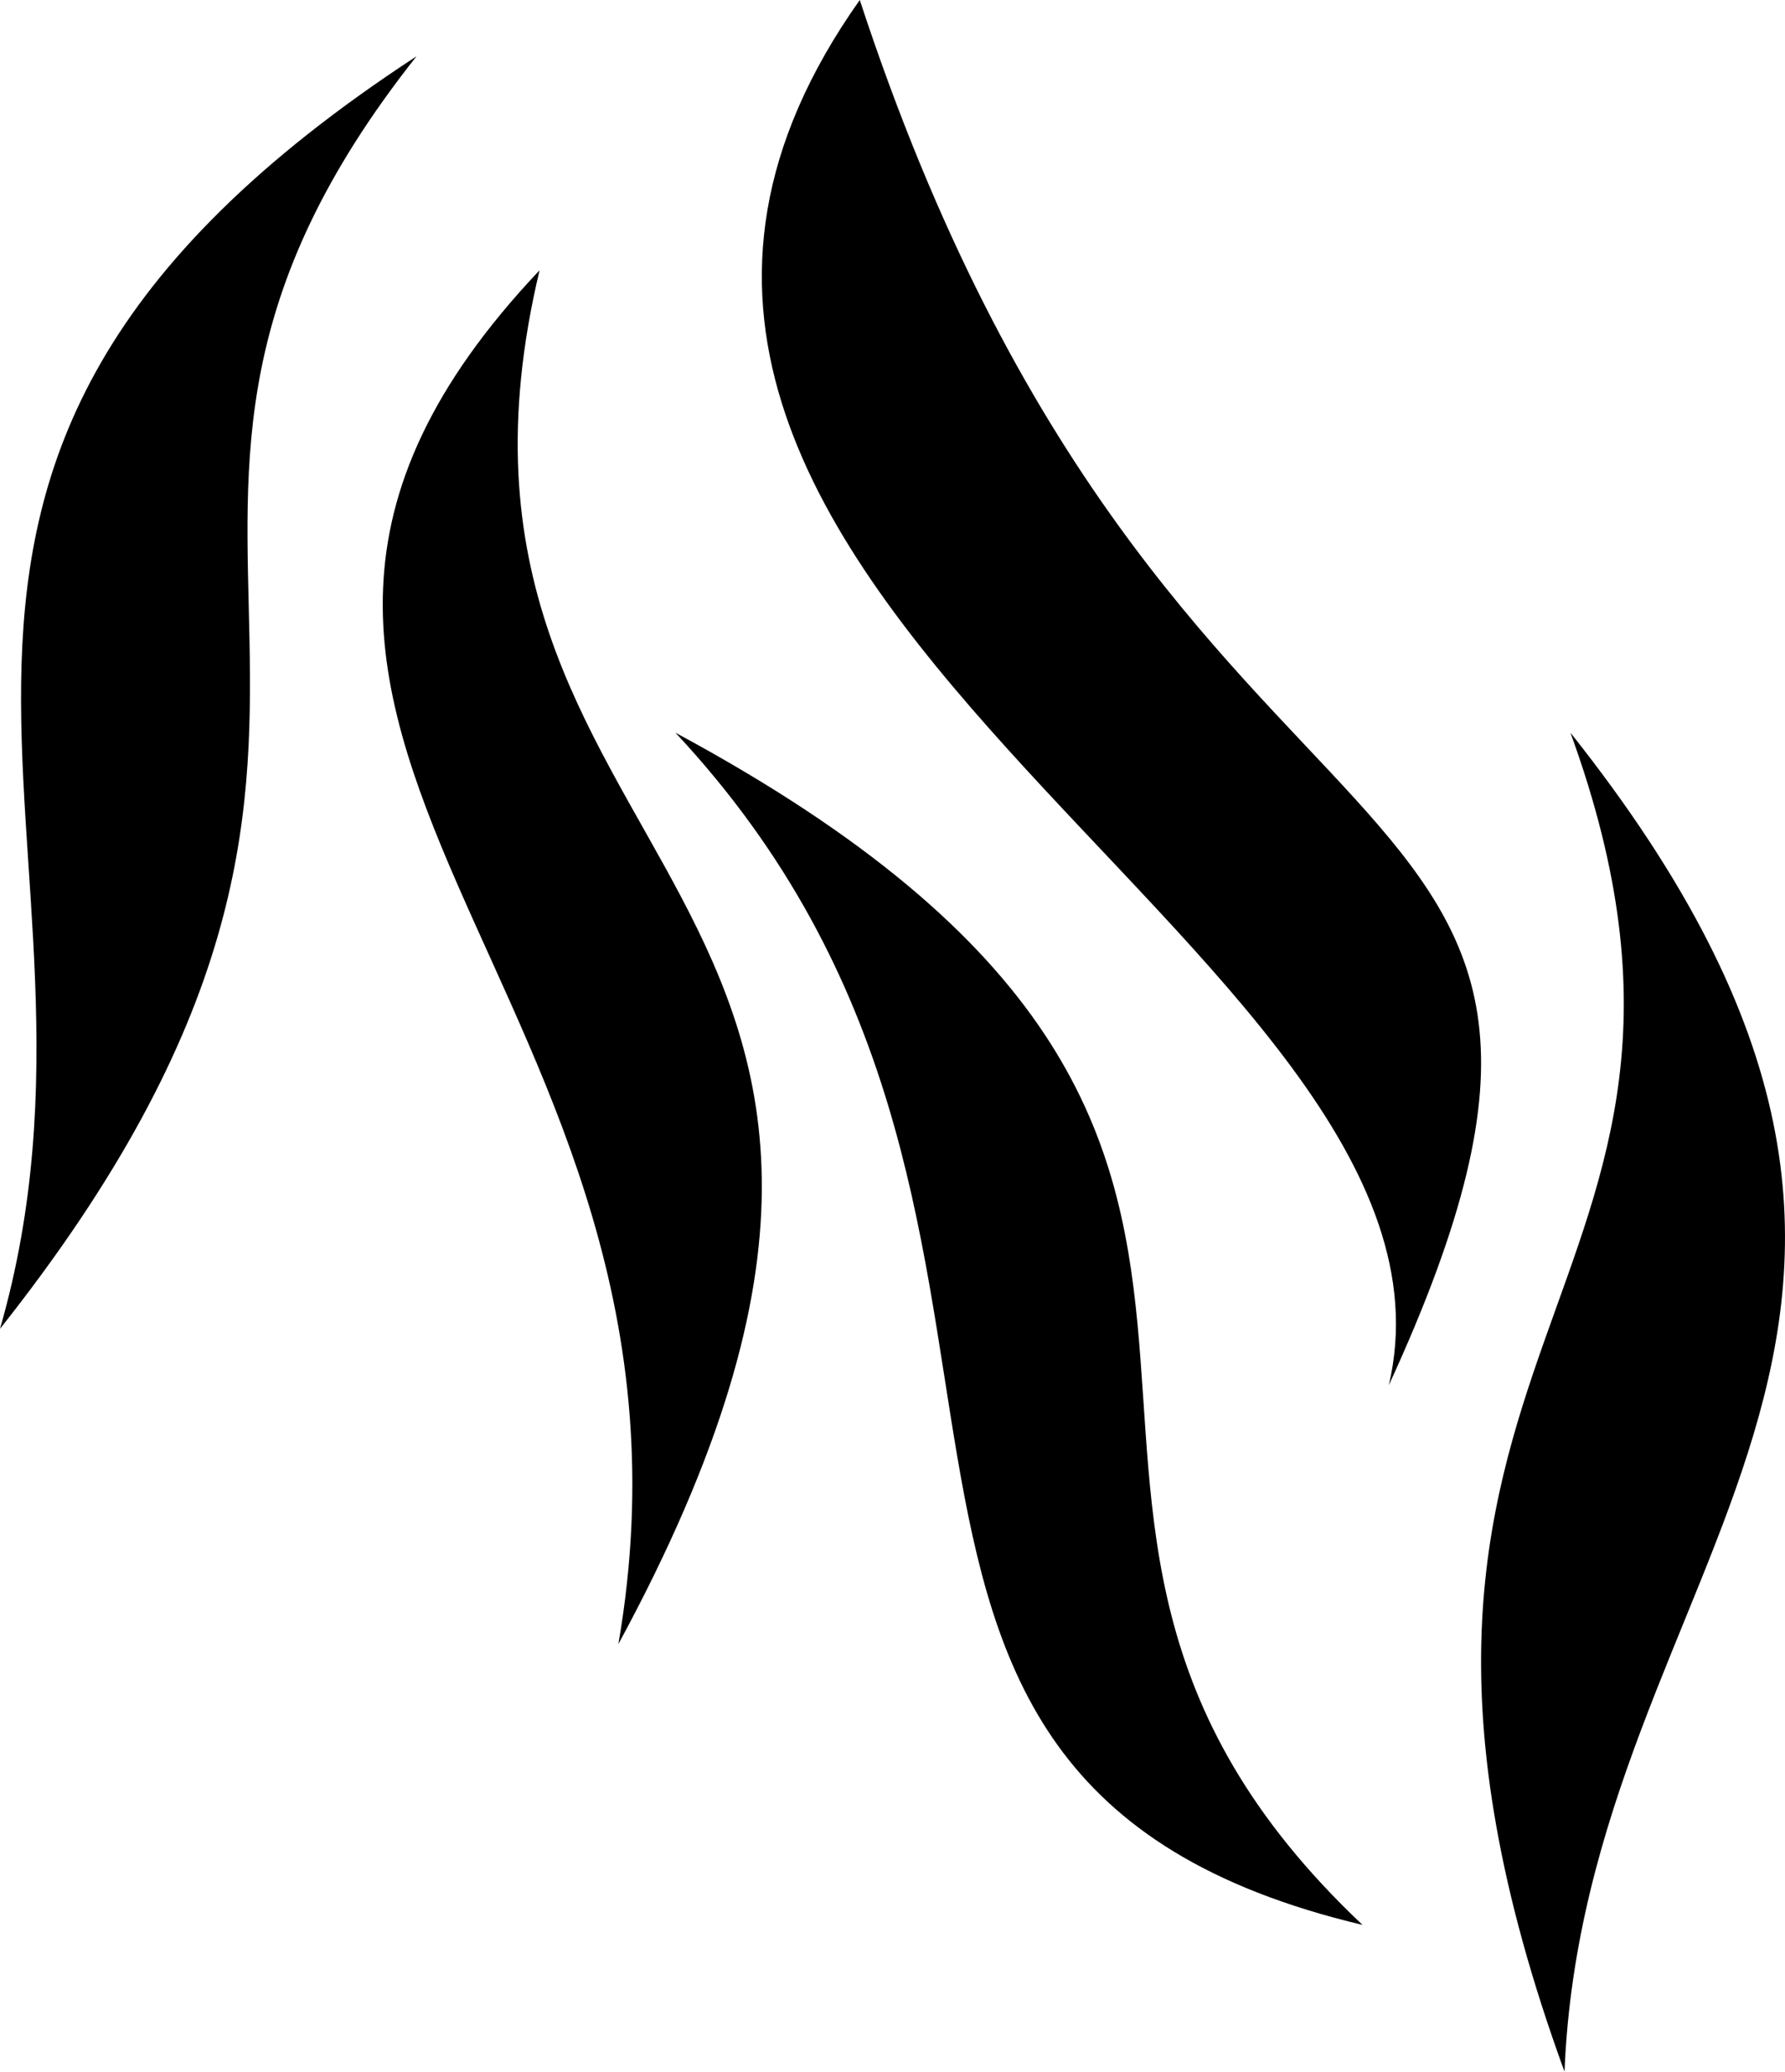 <!-- Generator: Gravit.io -->
<svg version="1.0"
  baseProfile="full"
  xmlns="http://www.w3.org/2000/svg"
  xmlns:xlink="http://www.w3.org/1999/xlink"
  style="isolation:isolate"
  viewBox="0 0 158.564 183.968"
  width="158.564px" height="183.968px">
  <defs>
    <clipPath id="_clipPath_u1XV5XLIhRUWggzbODsEQEvHnK34KXgU">
      <rect width="158.564" height="183.968"/>
    </clipPath>
  </defs>
  <g clip-path="url(#_clipPath_u1XV5XLIhRUWggzbODsEQEvHnK34KXgU)">
    <path d=" M 37 5 C -19.864 42.108 12.636 74.108 0 118 C 43.136 63.608 3.636 47.108 37 5 Z " fill="rgb(0,0,0)"/>
    <path d=" M 54.931 146 C 65.027 87.608 9.027 65.108 47.931 24 C 35.027 78.108 92.027 77.608 54.931 146 Z " fill="rgb(0,0,0)"/>
    <path d=" M 60 65.066 C 100.457 108.365 65.96 157.884 121.033 170.934 C 80.576 132.757 128.52 101.925 60 65.066 Z " fill="rgb(0,0,0)"/>
    <path d=" M 76.375 0 C 103.971 84.108 150.471 64.108 123.375 123 C 132.471 84.108 39.471 52.108 76.375 0 Z " fill="rgb(0,0,0)"/>
    <path d=" M 139.505 65.066 C 181.763 118.215 140.829 138.331 138.977 183.968 C 115.198 118.748 157.886 115.548 139.505 65.066 Z " fill="rgb(0,0,0)"/>
  </g>
</svg>

